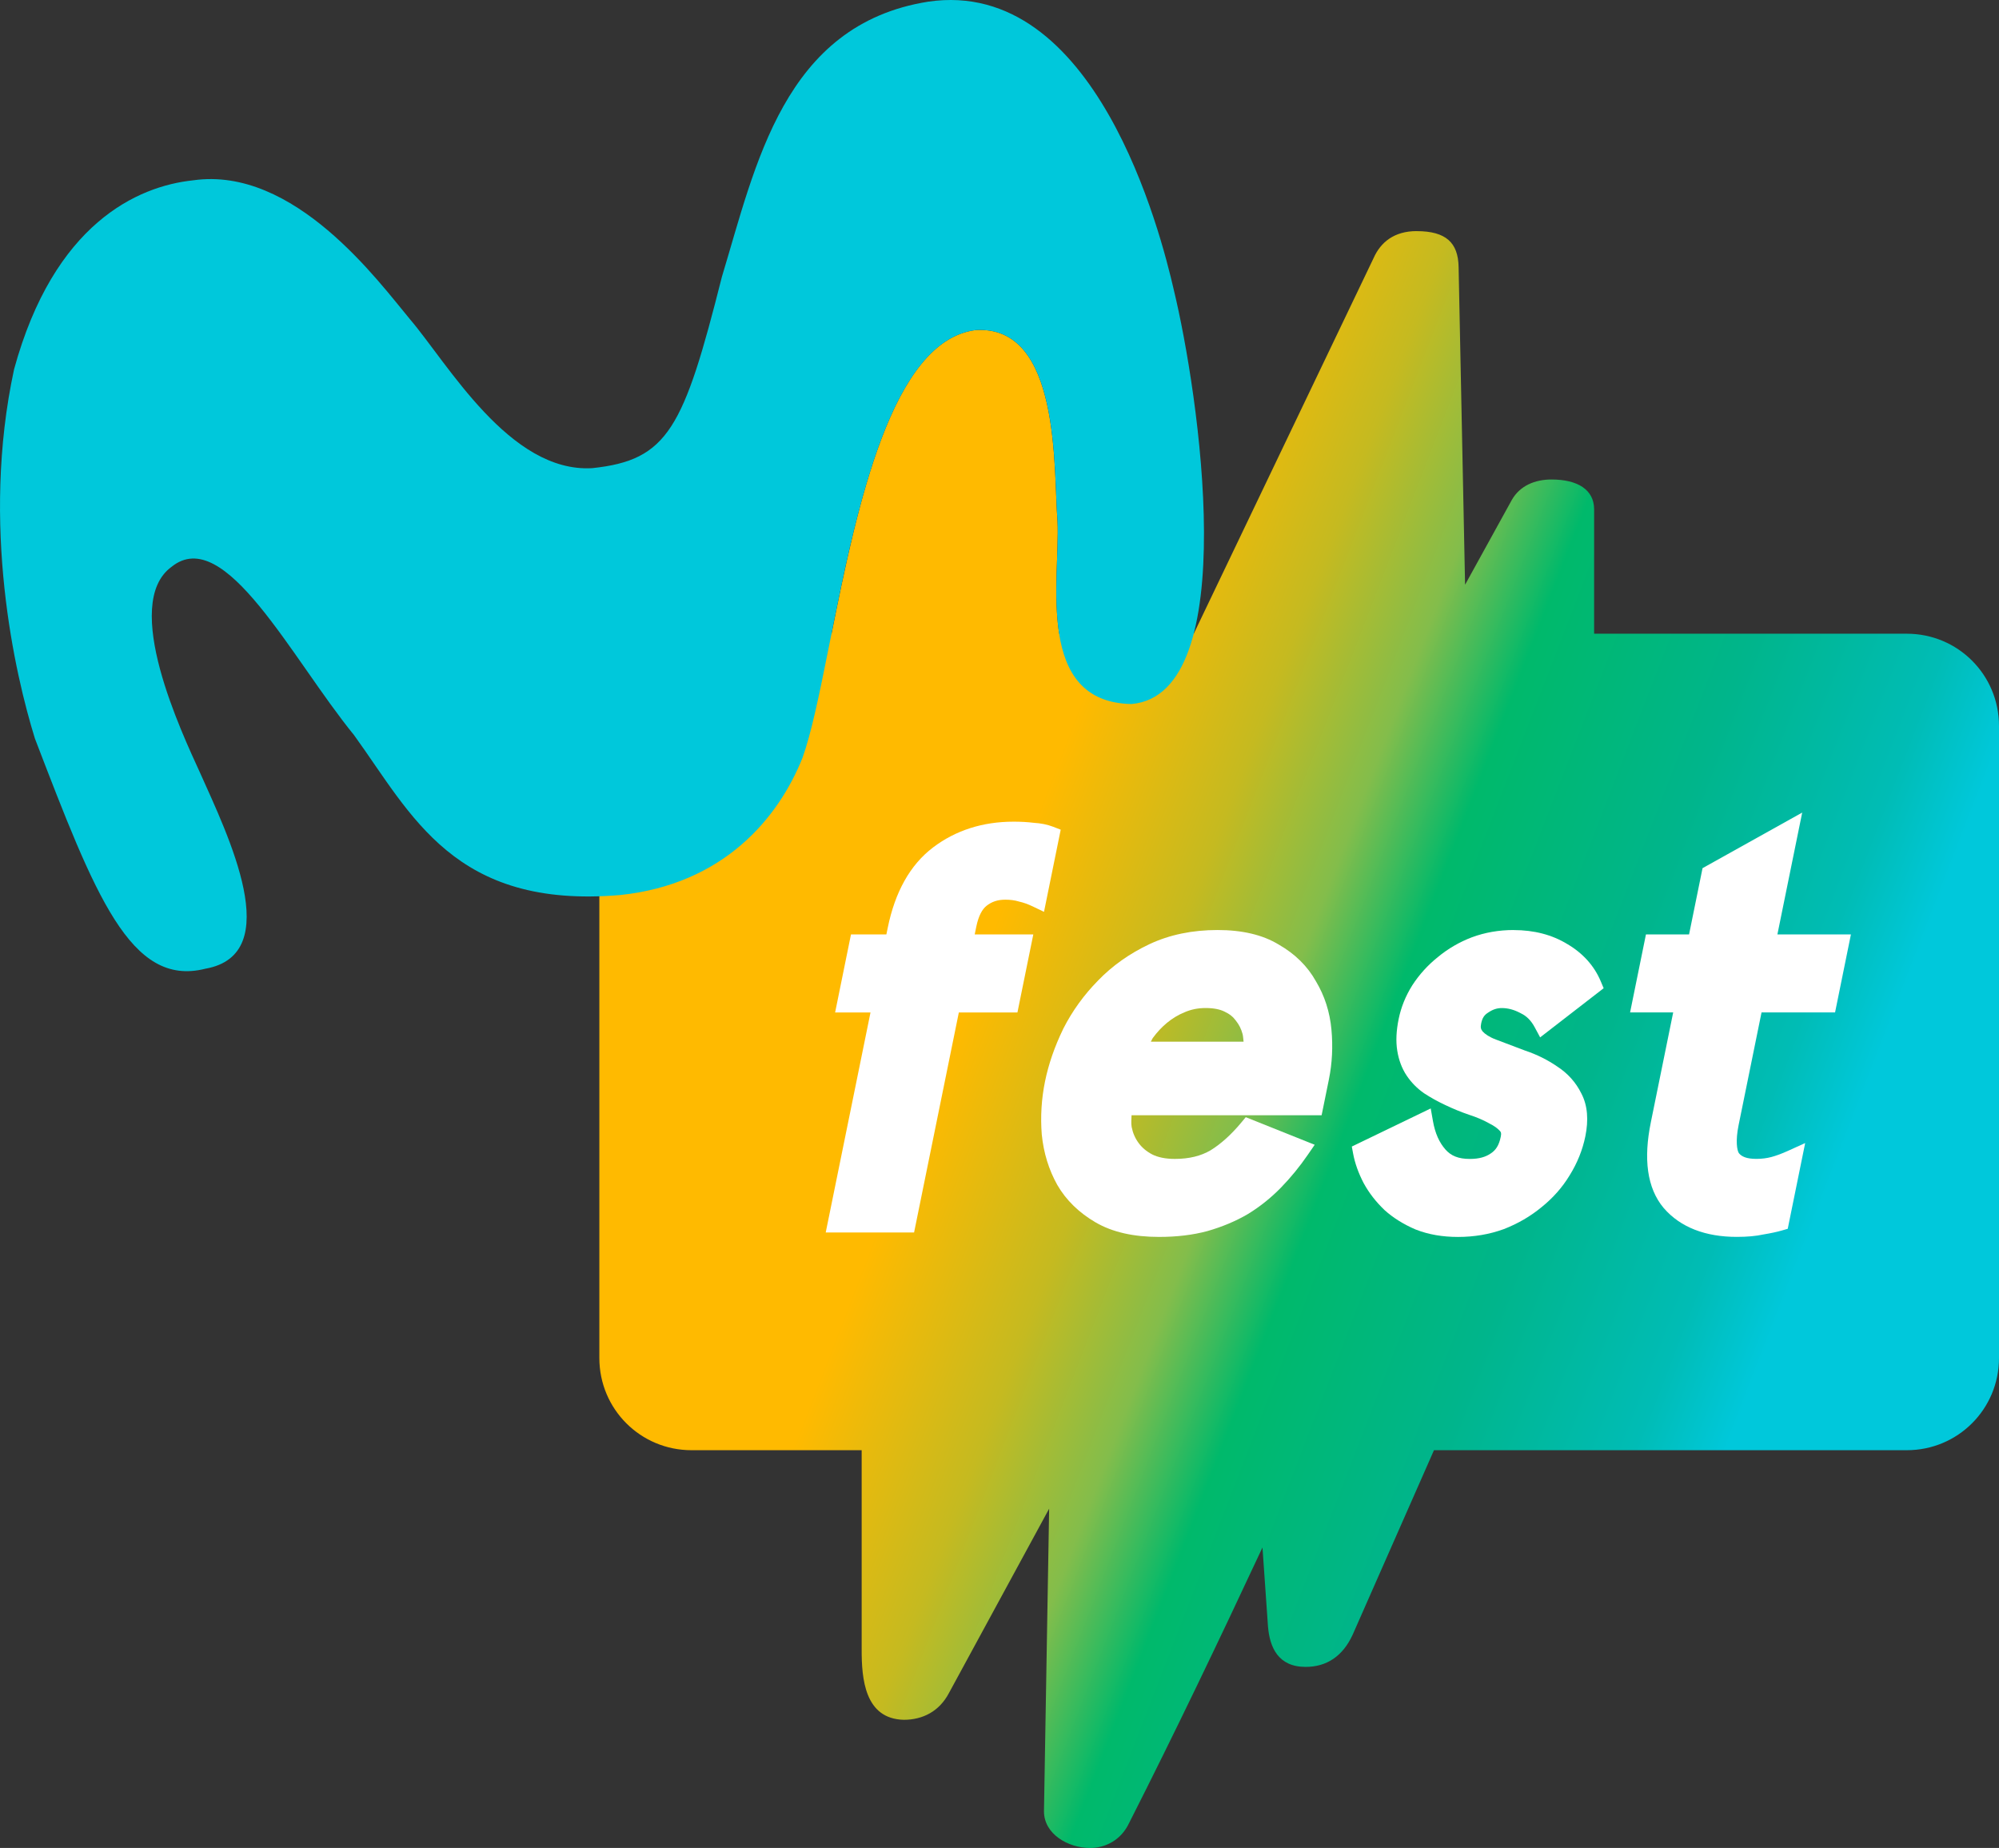 <svg width="600pt" height="554.63pt" version="1.1" viewBox="0 0 600 554.63" xmlns="http://www.w3.org/2000/svg">
 <rect x="0" y="0" width="600" height="554.63" fill="#333333" stroke="none"/>
 <defs>
  <linearGradient id="linearGradient1113" x1="248.63" x2="329.23" y1="228.79" y2="259.93" gradientTransform="matrix(3.032 0 0 3.032 -437.84 -461.42)" gradientUnits="userSpaceOnUse">
   <stop stop-color="#ffba00" offset="0"/>
   <stop stop-color="#c5ba20" offset=".201"/>
   <stop stop-color="#83bd4b" offset=".341"/>
   <stop stop-color="#00b96b" offset=".459"/>
   <stop stop-color="#00b58b" offset=".69"/>
   <stop stop-color="#00bcb5" offset=".9"/>
   <stop stop-color="#00c8db" offset="1"/>
  </linearGradient>
 </defs>
 <path d="m425.19 69.362c-6.678 0-10.783 3.301-12.91 8.105l-53.968 112.72h-40.396c-1.812-11.467-0.096-25.03-0.497-33.699-1.276-15.569 1.102-59.099-24.657-57.423-25.096 3.278-35.454 52.615-43.172 91.122h-69.694v217.39c0 15.33 12.338 27.672 27.668 27.672h51.066v59.786c-0.03 8.774 0.917 20.873 12.659 21.126 5.635 0 10.637-2.507 13.536-8.029l30.075-55.327-1.55 90.829c0 6.807 7.216 10.996 13.843 10.996 4.498 0 9.241-2.276 11.689-7.448 13.855-27.316 27.074-54.966 40.049-82.737l1.657 23.729c0.526 6.259 3.064 12.111 11.289 12.111 6.244 0 11.132-3.135 14.127-9.664l24.404-55.371h141.92c15.33 0 27.672-12.343 27.672-27.672v-189.71c0-15.33-12.343-27.672-27.672-27.672h-93.855v-37.443c-0.068-5.801-4.96-8.842-12.797-8.842-4.928 0-9.436 1.825-11.893 6.115l-14.038 25.465-1.945-95.398c-0.147-7.237-3.753-10.725-12.613-10.725z" fill="url(#linearGradient1113)" stroke-width="3.032"/>
 <path d="m352.31 86.957c-3.909-16.938-23.37-93.854-73.711-86.457-43.391 6.891-51.784 49.156-61.923 82.588-11.49 45.499-16.132 55.023-38.94 57.42-24.783 1.438-43.296-31.377-54.758-44.786-9.324-11.164-34.633-45.959-65.047-41.597-16.627 1.748-41.727 12.943-53.704 56.702-10.092 46.74 0.317 91.702 6.255 110.84 18.07 47.05 28.681 74.762 51.153 69.077 24.345-4.293 6.789-40.034-1.611-58.862-5.338-11.704-23.847-50.632-8.514-61.775 15.982-12.861 35.925 27.424 54.758 50.526 17.292 23.893 30.035 52.279 79.889 47.992 31.103-3.269 47.475-23.116 54.701-41.147 10.438-28.942 16.832-123.83 51.906-128.41 25.758-1.676 23.385 41.854 24.661 57.422 0.802 17.342-6.944 54.318 22.218 54.808 33.575-2.944 20.161-93.445 12.66-124.34z" fill="#00c8db" stroke-width="1.756"/>
 <g transform="translate(-11.344 363)">
  <g transform="matrix(3.032 0 0 3.032 -23.048 -389.34)">
   <path transform="scale(.75)" d="m148.89 120.03c-4.03 0-7.622 1.136-10.607 3.398-3.057 2.316-5.033 5.928-5.986 10.613l-0.178 0.873h-4.672l-0.209 1.025-1.885 9.271h4.67l-5.91 29.039h11.662l5.908-29.039h7.734l2.094-10.297h-7.734l0.209-1.018c0.3-1.477 0.806-2.33 1.342-2.75h2e-3v-4e-3c0.704-0.555 1.476-0.816 2.494-0.816 0.672 0 1.254 0.082 1.758 0.234l0.047 0.016 0.047 0.01c0.541 0.121 1.13 0.328 1.766 0.633l1.482 0.711 2.205-10.842-1.01-0.391c-0.771-0.297-1.622-0.459-2.537-0.516-0.812-0.101-1.7-0.152-2.691-0.152z" color="#000000" color-rendering="auto" dominant-baseline="auto" fill="#fff" image-rendering="auto" shape-rendering="auto" solid-color="#000000" stop-color="#000000" style="font-feature-settings:normal;font-variant-alternates:normal;font-variant-caps:normal;font-variant-east-asian:normal;font-variant-ligatures:normal;font-variant-numeric:normal;font-variant-position:normal;font-variation-settings:normal;inline-size:0;isolation:auto;mix-blend-mode:normal;shape-margin:0;shape-padding:0;text-decoration-color:#000000;text-decoration-line:none;text-decoration-style:solid;text-indent:0;text-orientation:mixed;text-transform:none;white-space:pre"/>
  </g>
  <g transform="matrix(3.032 0 0 3.032 -23.048 -389.34)">
   <path transform="scale(.75)" d="m253 118.83-13.154 7.336-1.779 8.744h-5.691l-2.094 10.297h5.689l-2.953 14.516c-0.972 4.778-0.526 8.649 1.697 11.295l6e-3 8e-3 6e-3 4e-3c2.203 2.556 5.535 3.801 9.627 3.801 1.375 0 2.544-0.1 3.545-0.324h4e-3c0.91-0.149 1.728-0.32 2.443-0.527l0.744-0.217 0.154-0.758 2.148-10.557-2.283 1.035c-0.808 0.367-1.535 0.633-2.172 0.805-0.602 0.162-1.262 0.248-1.988 0.248-1.32 0-1.95-0.315-2.305-0.752-0.241-0.35-0.471-1.583-0.041-3.695l3.029-14.881h9.705l2.094-10.297h-9.705z" color="#000000" color-rendering="auto" dominant-baseline="auto" fill="#fff" image-rendering="auto" shape-rendering="auto" solid-color="#000000" stop-color="#000000" style="font-feature-settings:normal;font-variant-alternates:normal;font-variant-caps:normal;font-variant-east-asian:normal;font-variant-ligatures:normal;font-variant-numeric:normal;font-variant-position:normal;font-variation-settings:normal;inline-size:0;isolation:auto;mix-blend-mode:normal;shape-margin:0;shape-padding:0;text-decoration-color:#000000;text-decoration-line:none;text-decoration-style:solid;text-indent:0;text-orientation:mixed;text-transform:none;white-space:pre"/>
  </g>
  <g transform="matrix(3.032 0 0 3.032 -23.048 -389.34)">
   <path transform="scale(.75)" d="m175.83 134.33c-3.32 0-6.338 0.618-9.004 1.875-2.599 1.226-4.861 2.822-6.758 4.781-1e-3 1e-3 -5.9e-4 4e-3 -2e-3 6e-3 -1.865 1.891-3.405 4.017-4.6 6.369l-4e-3 0.012-4e-3 0.01c-1.129 2.324-1.933 4.64-2.402 6.945-0.469 2.305-0.612 4.64-0.426 6.994v0.016l4e-3 0.014c0.242 2.397 0.924 4.619 2.047 6.625l4e-3 0.01 6e-3 8e-3c1.162 2.003 2.866 3.651 5.029 4.914 2.254 1.316 5.067 1.926 8.387 1.926 2.33 0 4.464-0.252 6.394-0.773l0.01-4e-3 0.01-2e-3c1.951-0.561 3.727-1.307 5.32-2.242l0.014-8e-3 0.01-6e-3c1.591-0.979 3.041-2.141 4.344-3.481 1.282-1.318 2.461-2.761 3.537-4.326l0.908-1.32-9.098-3.641-0.598 0.717c-1.345 1.616-2.702 2.826-4.055 3.66-1.264 0.738-2.805 1.131-4.711 1.131-1.259 0-2.24-0.219-2.988-0.592-0.762-0.404-1.346-0.9-1.795-1.512-0.459-0.625-0.756-1.311-0.914-2.106-0.091-0.519-0.026-1.034-0.016-1.549h25.088l0.209-1.023 0.756-3.721c0.432-2.122 0.54-4.32 0.332-6.576-0.212-2.308-0.895-4.446-2.043-6.359-1.11-1.998-2.77-3.624-4.891-4.838-2.161-1.321-4.883-1.934-8.102-1.934zm-1.576 10.295c1.08 0 1.893 0.179 2.459 0.455l0.012 6e-3 0.014 6e-3c0.673 0.31 1.15 0.701 1.508 1.195l0.016 0.023 0.018 0.023c0.391 0.491 0.672 1.05 0.852 1.721 0.084 0.315 0.084 0.68 0.133 1.016h-12.242c0.11-0.171 0.156-0.345 0.281-0.516 0.547-0.746 1.157-1.399 1.836-1.963 0.724-0.601 1.496-1.065 2.328-1.404l0.012-6e-3 0.012-4e-3c0.849-0.367 1.756-0.553 2.764-0.553z" color="#000000" color-rendering="auto" dominant-baseline="auto" fill="#fff" image-rendering="auto" shape-rendering="auto" solid-color="#000000" stop-color="#000000" style="font-feature-settings:normal;font-variant-alternates:normal;font-variant-caps:normal;font-variant-east-asian:normal;font-variant-ligatures:normal;font-variant-numeric:normal;font-variant-position:normal;font-variation-settings:normal;inline-size:0;isolation:auto;mix-blend-mode:normal;shape-margin:0;shape-padding:0;text-decoration-color:#000000;text-decoration-line:none;text-decoration-style:solid;text-indent:0;text-orientation:mixed;text-transform:none;white-space:pre"/>
  </g>
  <g transform="matrix(3.032 0 0 3.032 -23.048 -389.34)">
   <path transform="scale(.75)" d="m214.92 134.33c-1.938 0-3.783 0.318-5.51 0.957l-6e-3 2e-3 -8e-3 2e-3c-1.651 0.63-3.155 1.507-4.49 2.615-1.32 1.055-2.45 2.299-3.371 3.721l-6e-3 8e-3 -6e-3 0.012c-0.869 1.387-1.471 2.874-1.789 4.438-0.31 1.522-0.385 2.909-0.182 4.176 0.196 1.223 0.604 2.335 1.242 3.285 0.608 0.906 1.372 1.683 2.266 2.307l0.014 0.01 0.016 0.012c0.869 0.57 1.797 1.085 2.781 1.547 1.059 0.505 2.111 0.936 3.16 1.293l0.012 4e-3 8e-3 2e-3c0.986 0.32 1.827 0.68 2.525 1.068l0.031 0.018 0.029 0.016c0.69 0.337 1.166 0.691 1.457 1.016 0.158 0.176 0.219 0.287 0.117 0.789-0.228 1.118-0.65 1.749-1.301 2.18l-0.027 0.016c-0.652 0.454-1.525 0.719-2.744 0.719-1.535 0-2.491-0.414-3.225-1.244-0.808-0.914-1.367-2.134-1.65-3.754l-0.295-1.666-10.416 5.029 0.18 0.963c0.237 1.264 0.702 2.547 1.377 3.853l0.016 0.027c0.704 1.288 1.618 2.462 2.725 3.519l0.014 0.016 0.016 0.014c1.147 1.031 2.52 1.882 4.106 2.561l0.019 4e-3 0.018 8e-3c1.659 0.651 3.517 0.965 5.545 0.965 2.13 0 4.149-0.341 6.031-1.027l0.012-2e-3 0.014-6e-3c1.856-0.725 3.522-1.694 4.977-2.9 1.501-1.205 2.742-2.607 3.701-4.195 1.01-1.624 1.707-3.348 2.074-5.15 0.433-2.128 0.31-4.055-0.523-5.648-0.715-1.456-1.796-2.663-3.172-3.555-1.291-0.891-2.715-1.598-4.269-2.117-1.38-0.527-2.655-1.012-3.818-1.445h-2e-3c-0.889-0.333-1.454-0.724-1.781-1.086-0.219-0.283-0.295-0.506-0.188-1.035 0.153-0.754 0.424-1.131 0.906-1.432l0.019-0.014 0.019-0.012c0.608-0.412 1.166-0.584 1.781-0.584 0.798 0 1.595 0.203 2.447 0.654l0.023 0.012 0.023 0.014c0.764 0.364 1.359 0.937 1.852 1.857l0.717 1.332 8.383-6.488-0.381-0.904c-0.857-2.05-2.363-3.715-4.383-4.904-2.036-1.253-4.439-1.867-7.109-1.867z" color="#000000" color-rendering="auto" dominant-baseline="auto" fill="#fff" image-rendering="auto" shape-rendering="auto" solid-color="#000000" stop-color="#000000" style="font-feature-settings:normal;font-variant-alternates:normal;font-variant-caps:normal;font-variant-east-asian:normal;font-variant-ligatures:normal;font-variant-numeric:normal;font-variant-position:normal;font-variation-settings:normal;inline-size:0;isolation:auto;mix-blend-mode:normal;shape-margin:0;shape-padding:0;text-decoration-color:#000000;text-decoration-line:none;text-decoration-style:solid;text-indent:0;text-orientation:mixed;text-transform:none;white-space:pre"/>
  </g>
 </g>
</svg>
